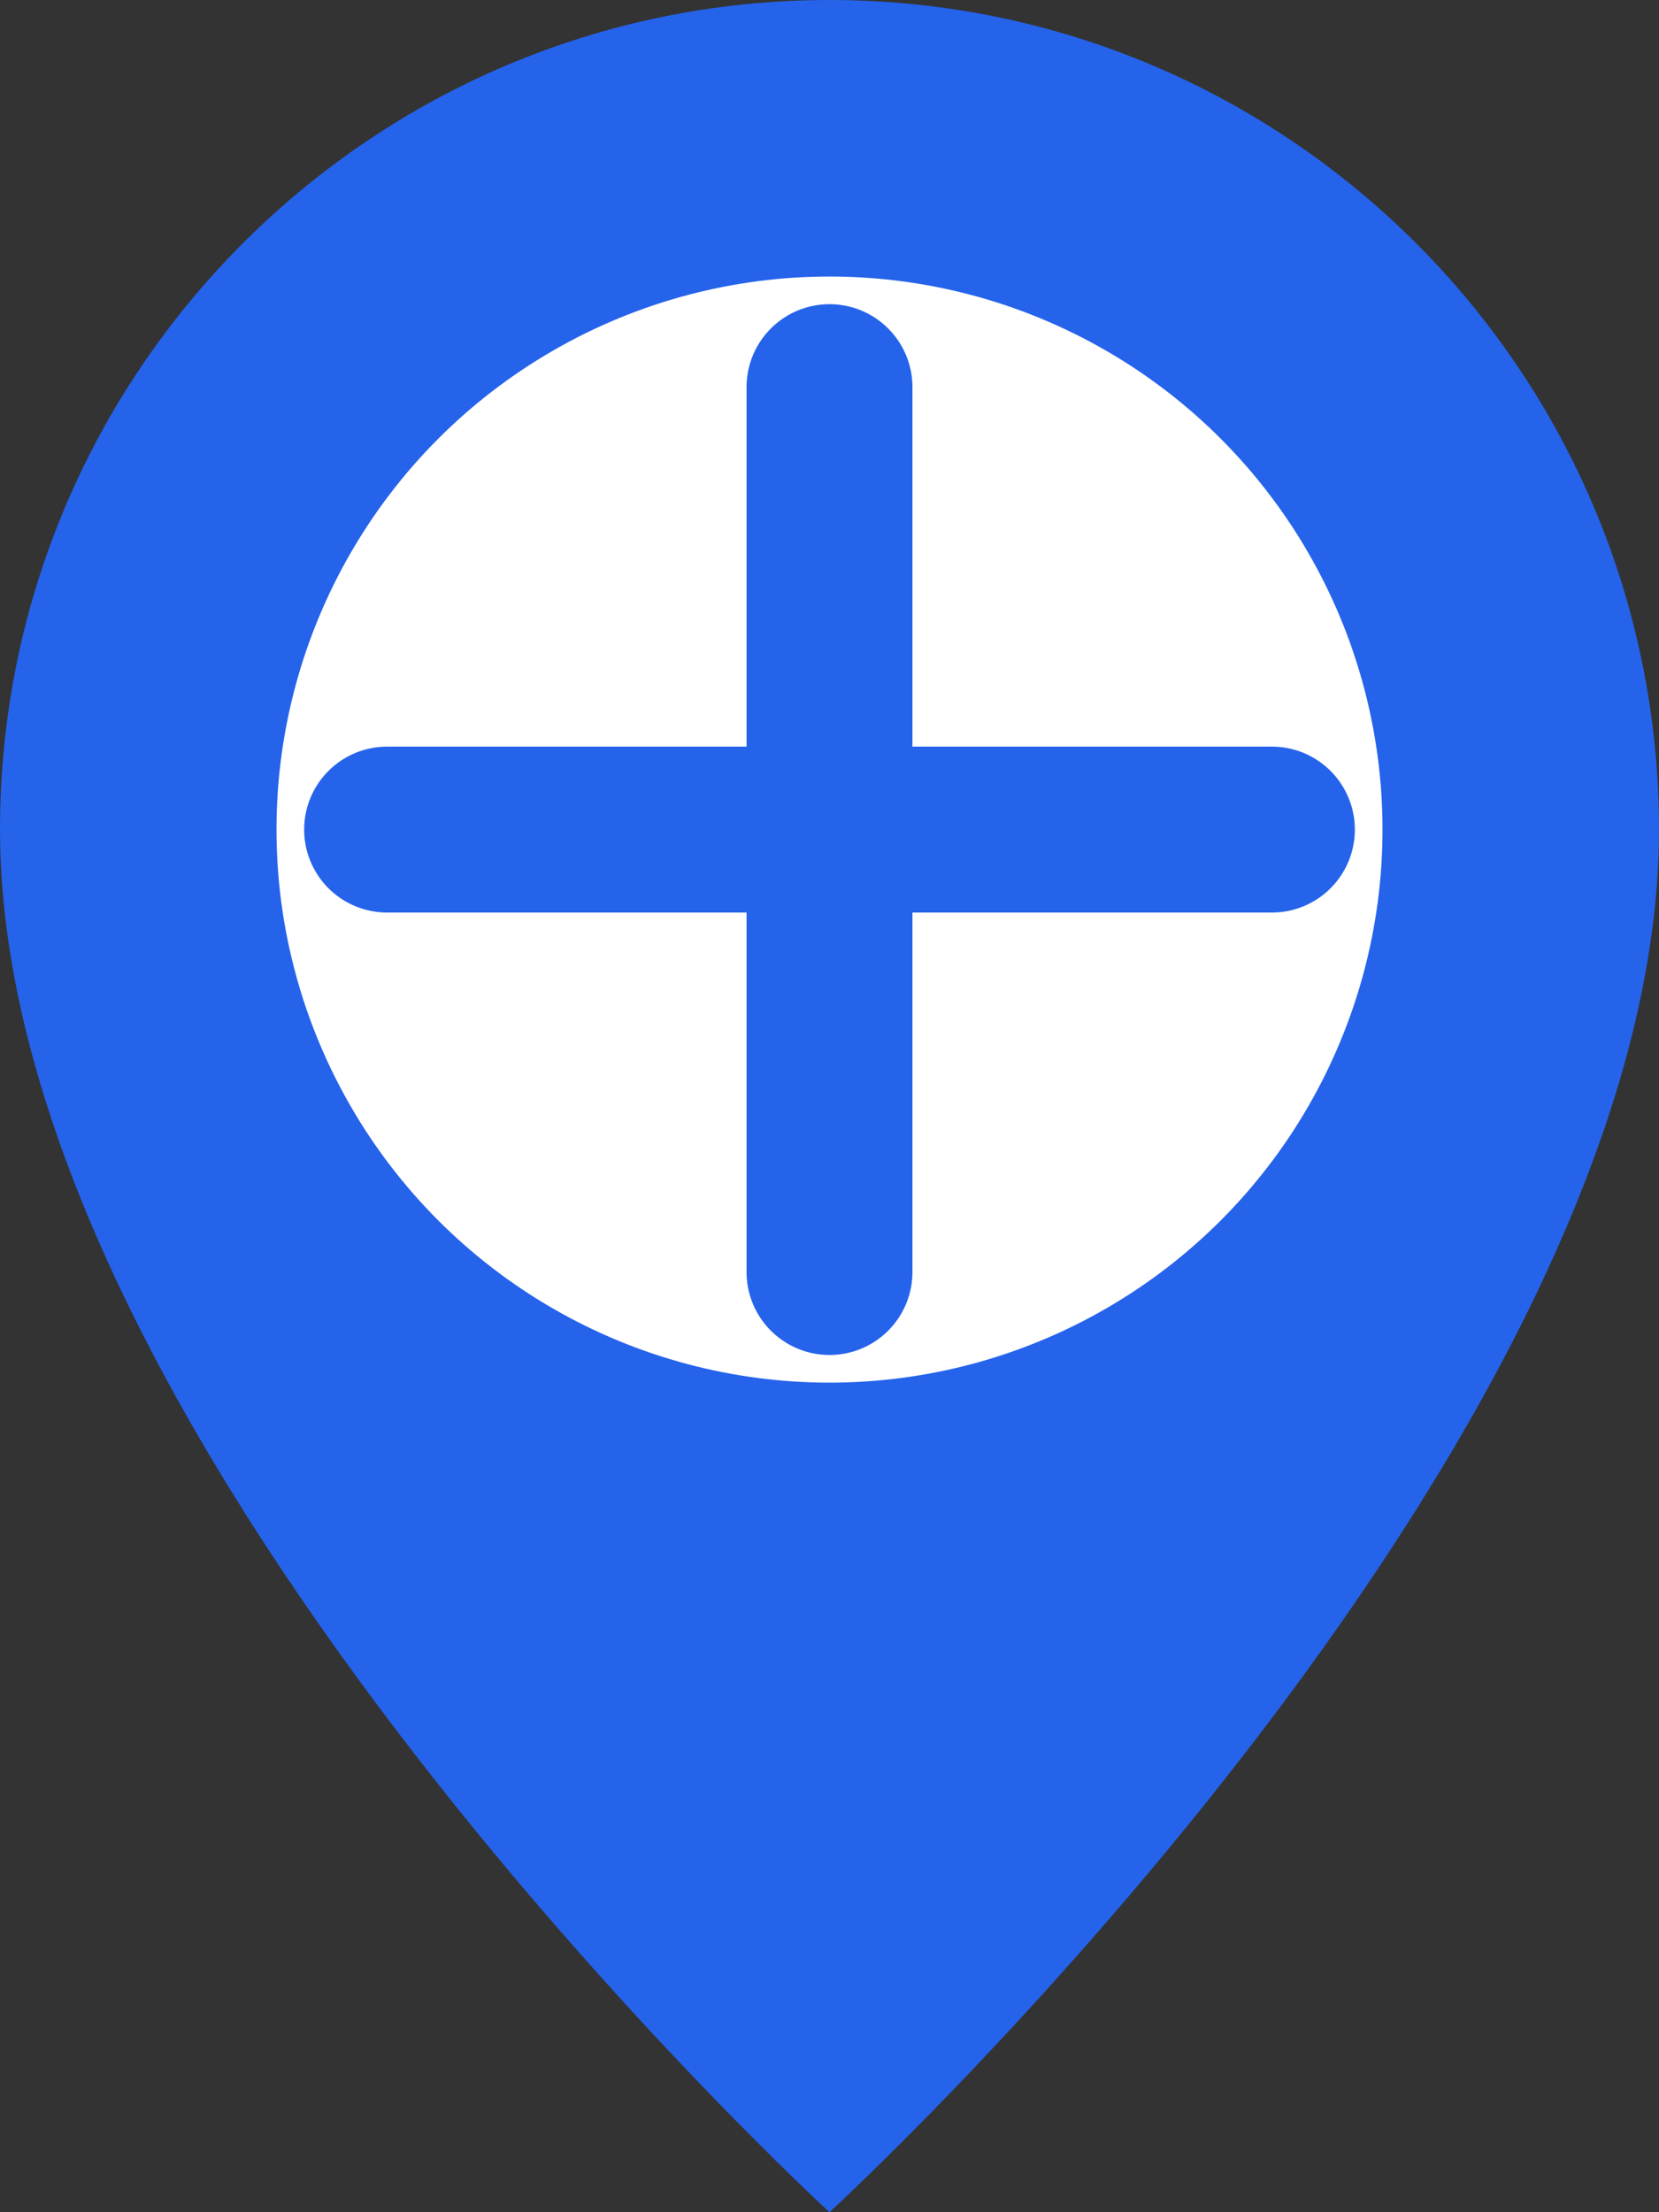<svg width="30" height="40" viewBox="0 0 30 40" fill="none" xmlns="http://www.w3.org/2000/svg">
  <rect x="0" y="0" width="30" height="40" fill="#333333" stroke="none"/>
  <path d="M15 0C6.72 0 0 6.72 0 15C0 26.25 15 40 15 40C15 40 30 26.25 30 15C30 6.72 23.28 0 15 0Z" fill="#2563EB"/>
  <circle cx="15" cy="15" r="10" fill="white"/>
  <path d="M15 7V23" stroke="#2563EB" stroke-width="3" stroke-linecap="round"/>
  <path d="M7 15H23" stroke="#2563EB" stroke-width="3" stroke-linecap="round"/>
</svg> 